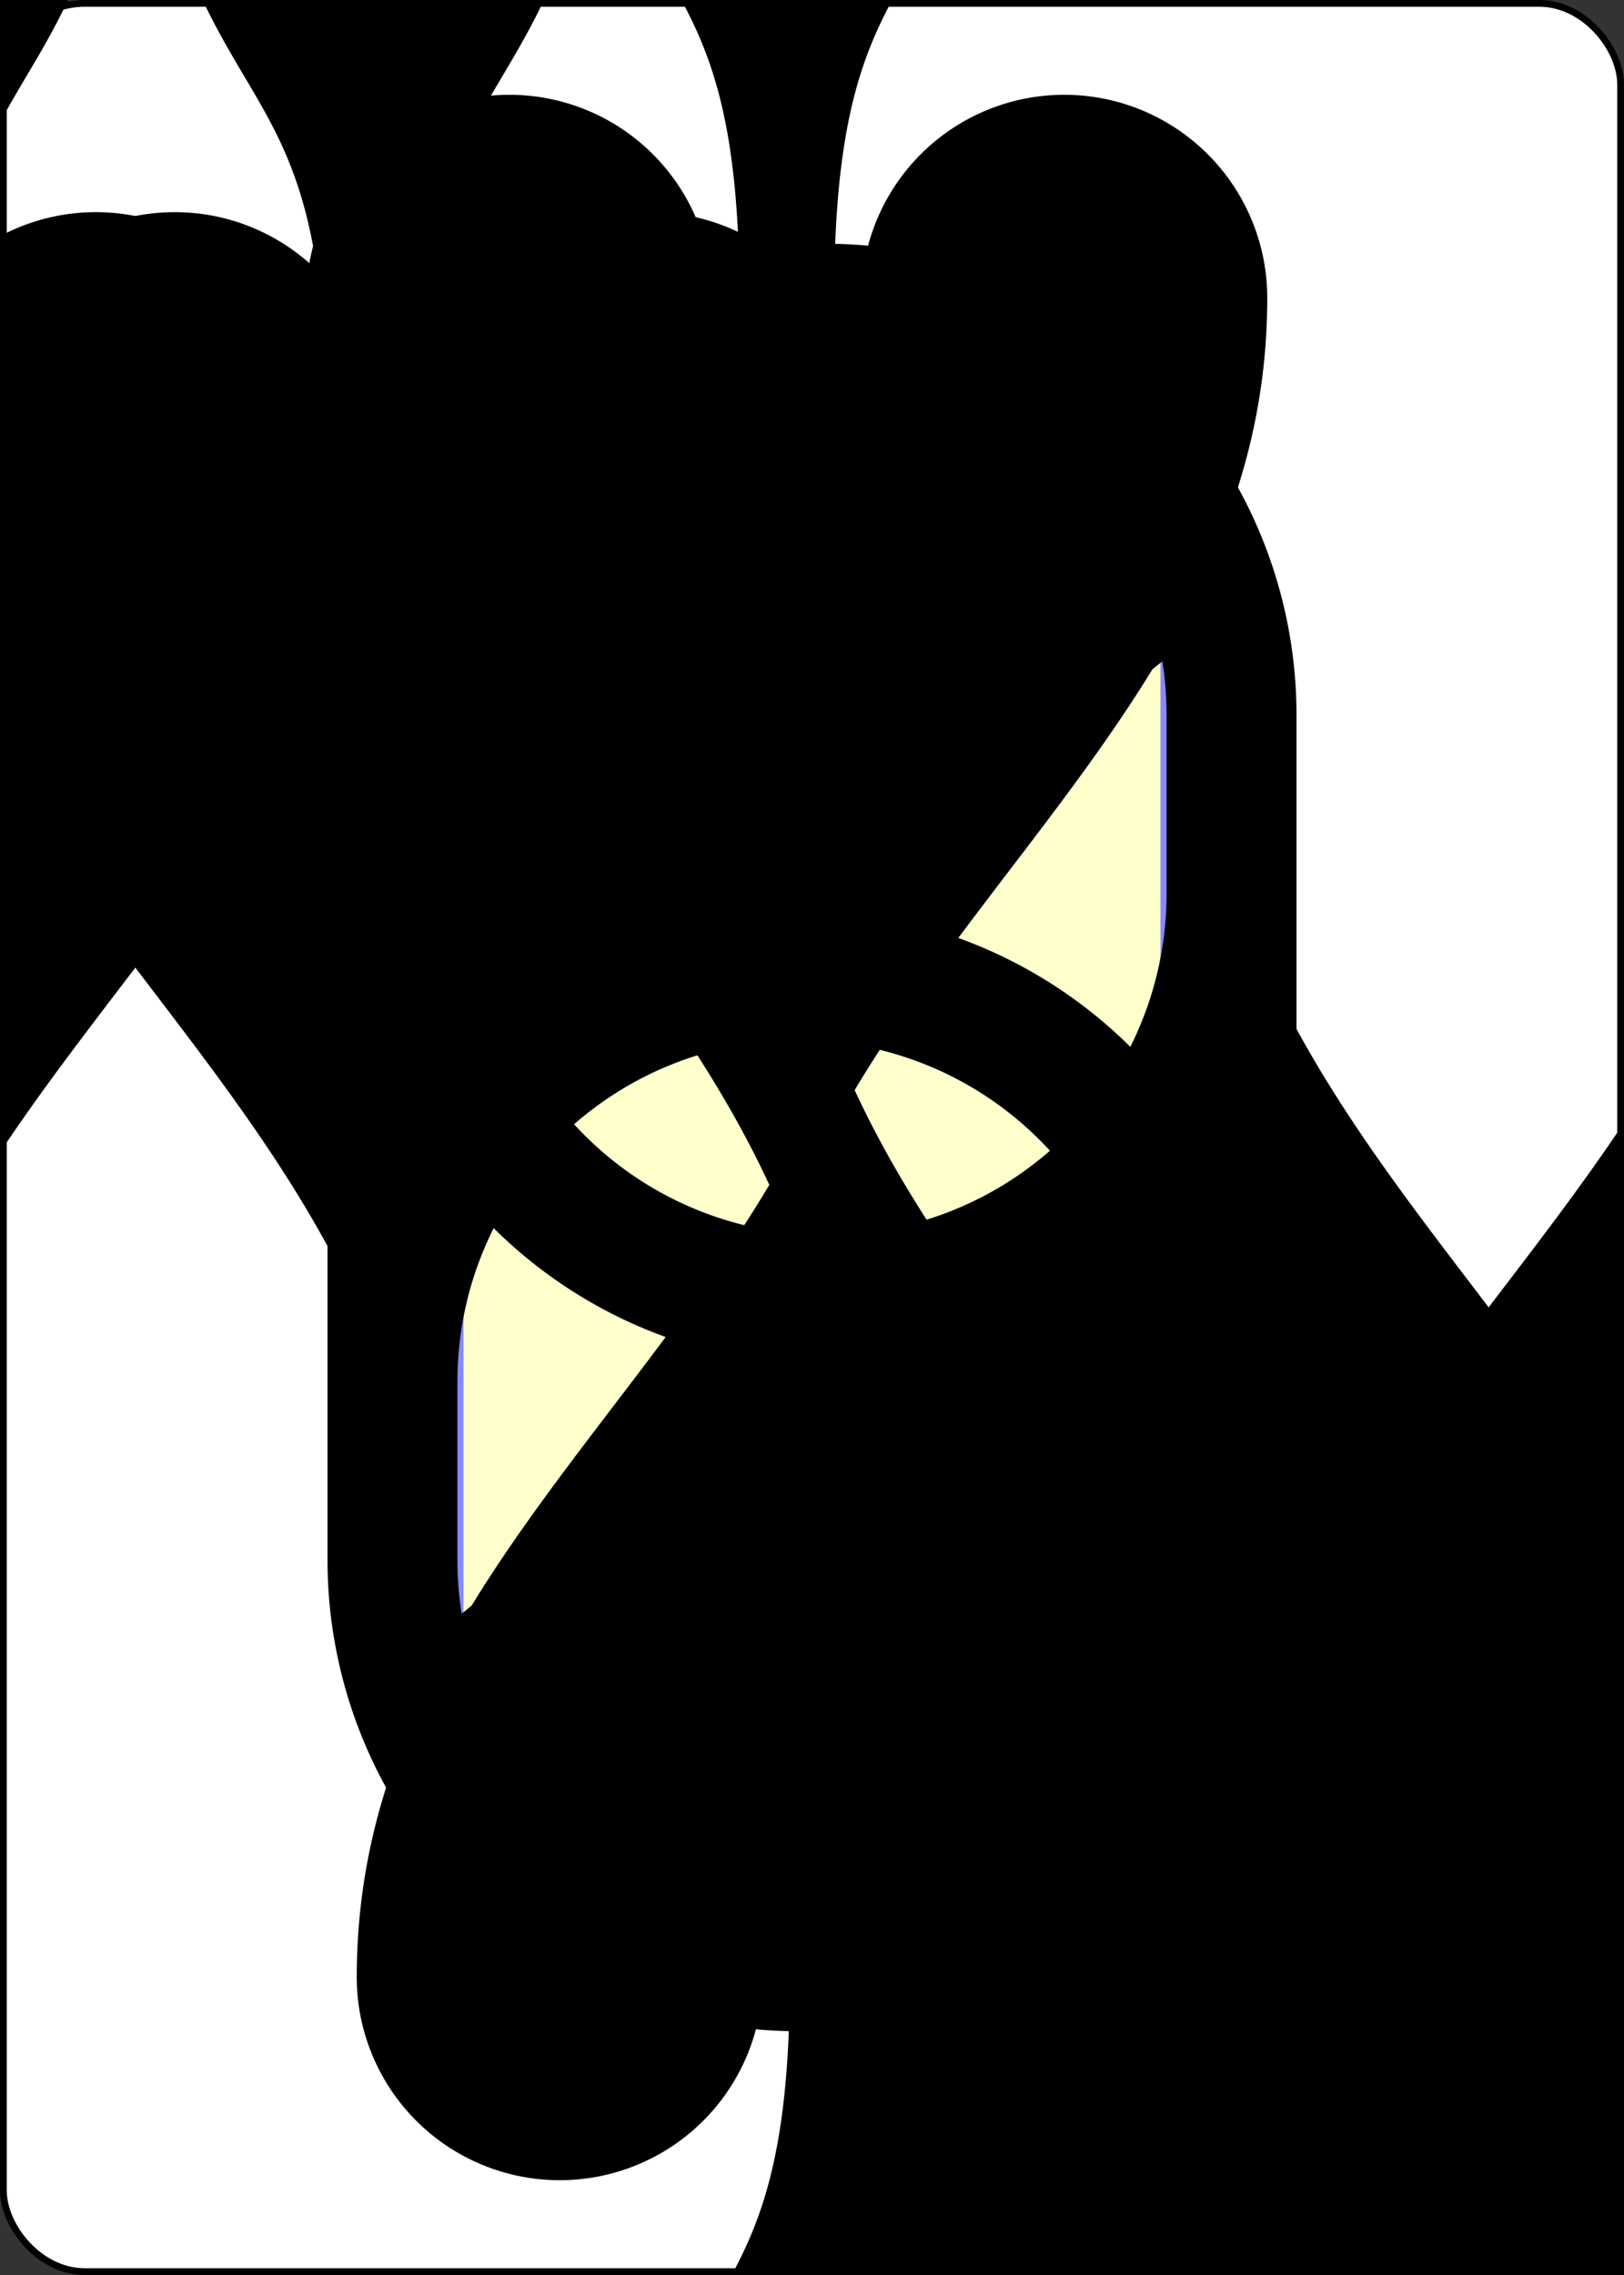 <?xml version="1.0" encoding="UTF-8" standalone="no"?>
<svg xmlns:xlink="http://www.w3.org/1999/xlink" xmlns="http://www.w3.org/2000/svg" class="card" face="6S" height="3.5in" preserveAspectRatio="none"
     viewBox="-120 -168 240 336" width="2.5in">
    <rect x="-120" y="-168" width="240" height="336" fill="#333333" stroke="none"/>
    <symbol id="SS6" viewBox="-600 -600 1200 1200" preserveAspectRatio="xMinYMid">
        <path d="M0 -500C100 -250 355 -100 355 185A150 150 0 0 1 55 185A10 10 0 0 0 35 185C35 385 85 400 130 500L-130 500C-85 400 -35 385 -35 185A10 10 0 0 0 -55 185A150 150 0 0 1 -355 185C-355 -100 -100 -250 0 -500Z"
              fill="black"></path>
    </symbol>
    <symbol id="VS6" viewBox="-500 -500 1000 1000" preserveAspectRatio="xMinYMid">
        <path d="M-250 100A250 250 0 0 1 250 100L250 210A250 250 0 0 1 -250 210L-250 -210A250 250 0 0 1 0 -460C150 -460 180 -400 200 -375" stroke="black"
              stroke-width="80" stroke-linecap="square" stroke-miterlimit="1.5" fill="none"></path>
    </symbol>
    <defs>
        <rect id="XS6" width="104" height="200" x="-52" y="-100"></rect>
    </defs>
    <rect width="239" height="335" x="-119.5" y="-167.5" rx="12" ry="12" fill="white" stroke="black"></rect>
    <use xlink:href="#XS6" stroke="#88f" fill="#FFC"></use>
    <use xlink:href="#VS6" height="70" x="-122" y="-156"></use>
    <use xlink:href="#SS6" height="58.558" x="-116.279" y="-81"></use>
    <use xlink:href="#SS6" height="40" x="-55.167" y="-98.334"></use>
    <use xlink:href="#SS6" height="40" x="15.167" y="-98.334"></use>
    <use xlink:href="#SS6" height="40" x="-55.167" y="-20"></use>
    <use xlink:href="#SS6" height="40" x="15.167" y="-20"></use>
    <g transform="rotate(180)">
        <use xlink:href="#VS6" height="70" x="-122" y="-156"></use>
        <use xlink:href="#SS6" height="58.558" x="-116.279" y="-81"></use>
        <use xlink:href="#SS6" height="40" x="-55.167" y="-98.334"></use>
        <use xlink:href="#SS6" height="40" x="15.167" y="-98.334"></use>
    </g>
</svg>